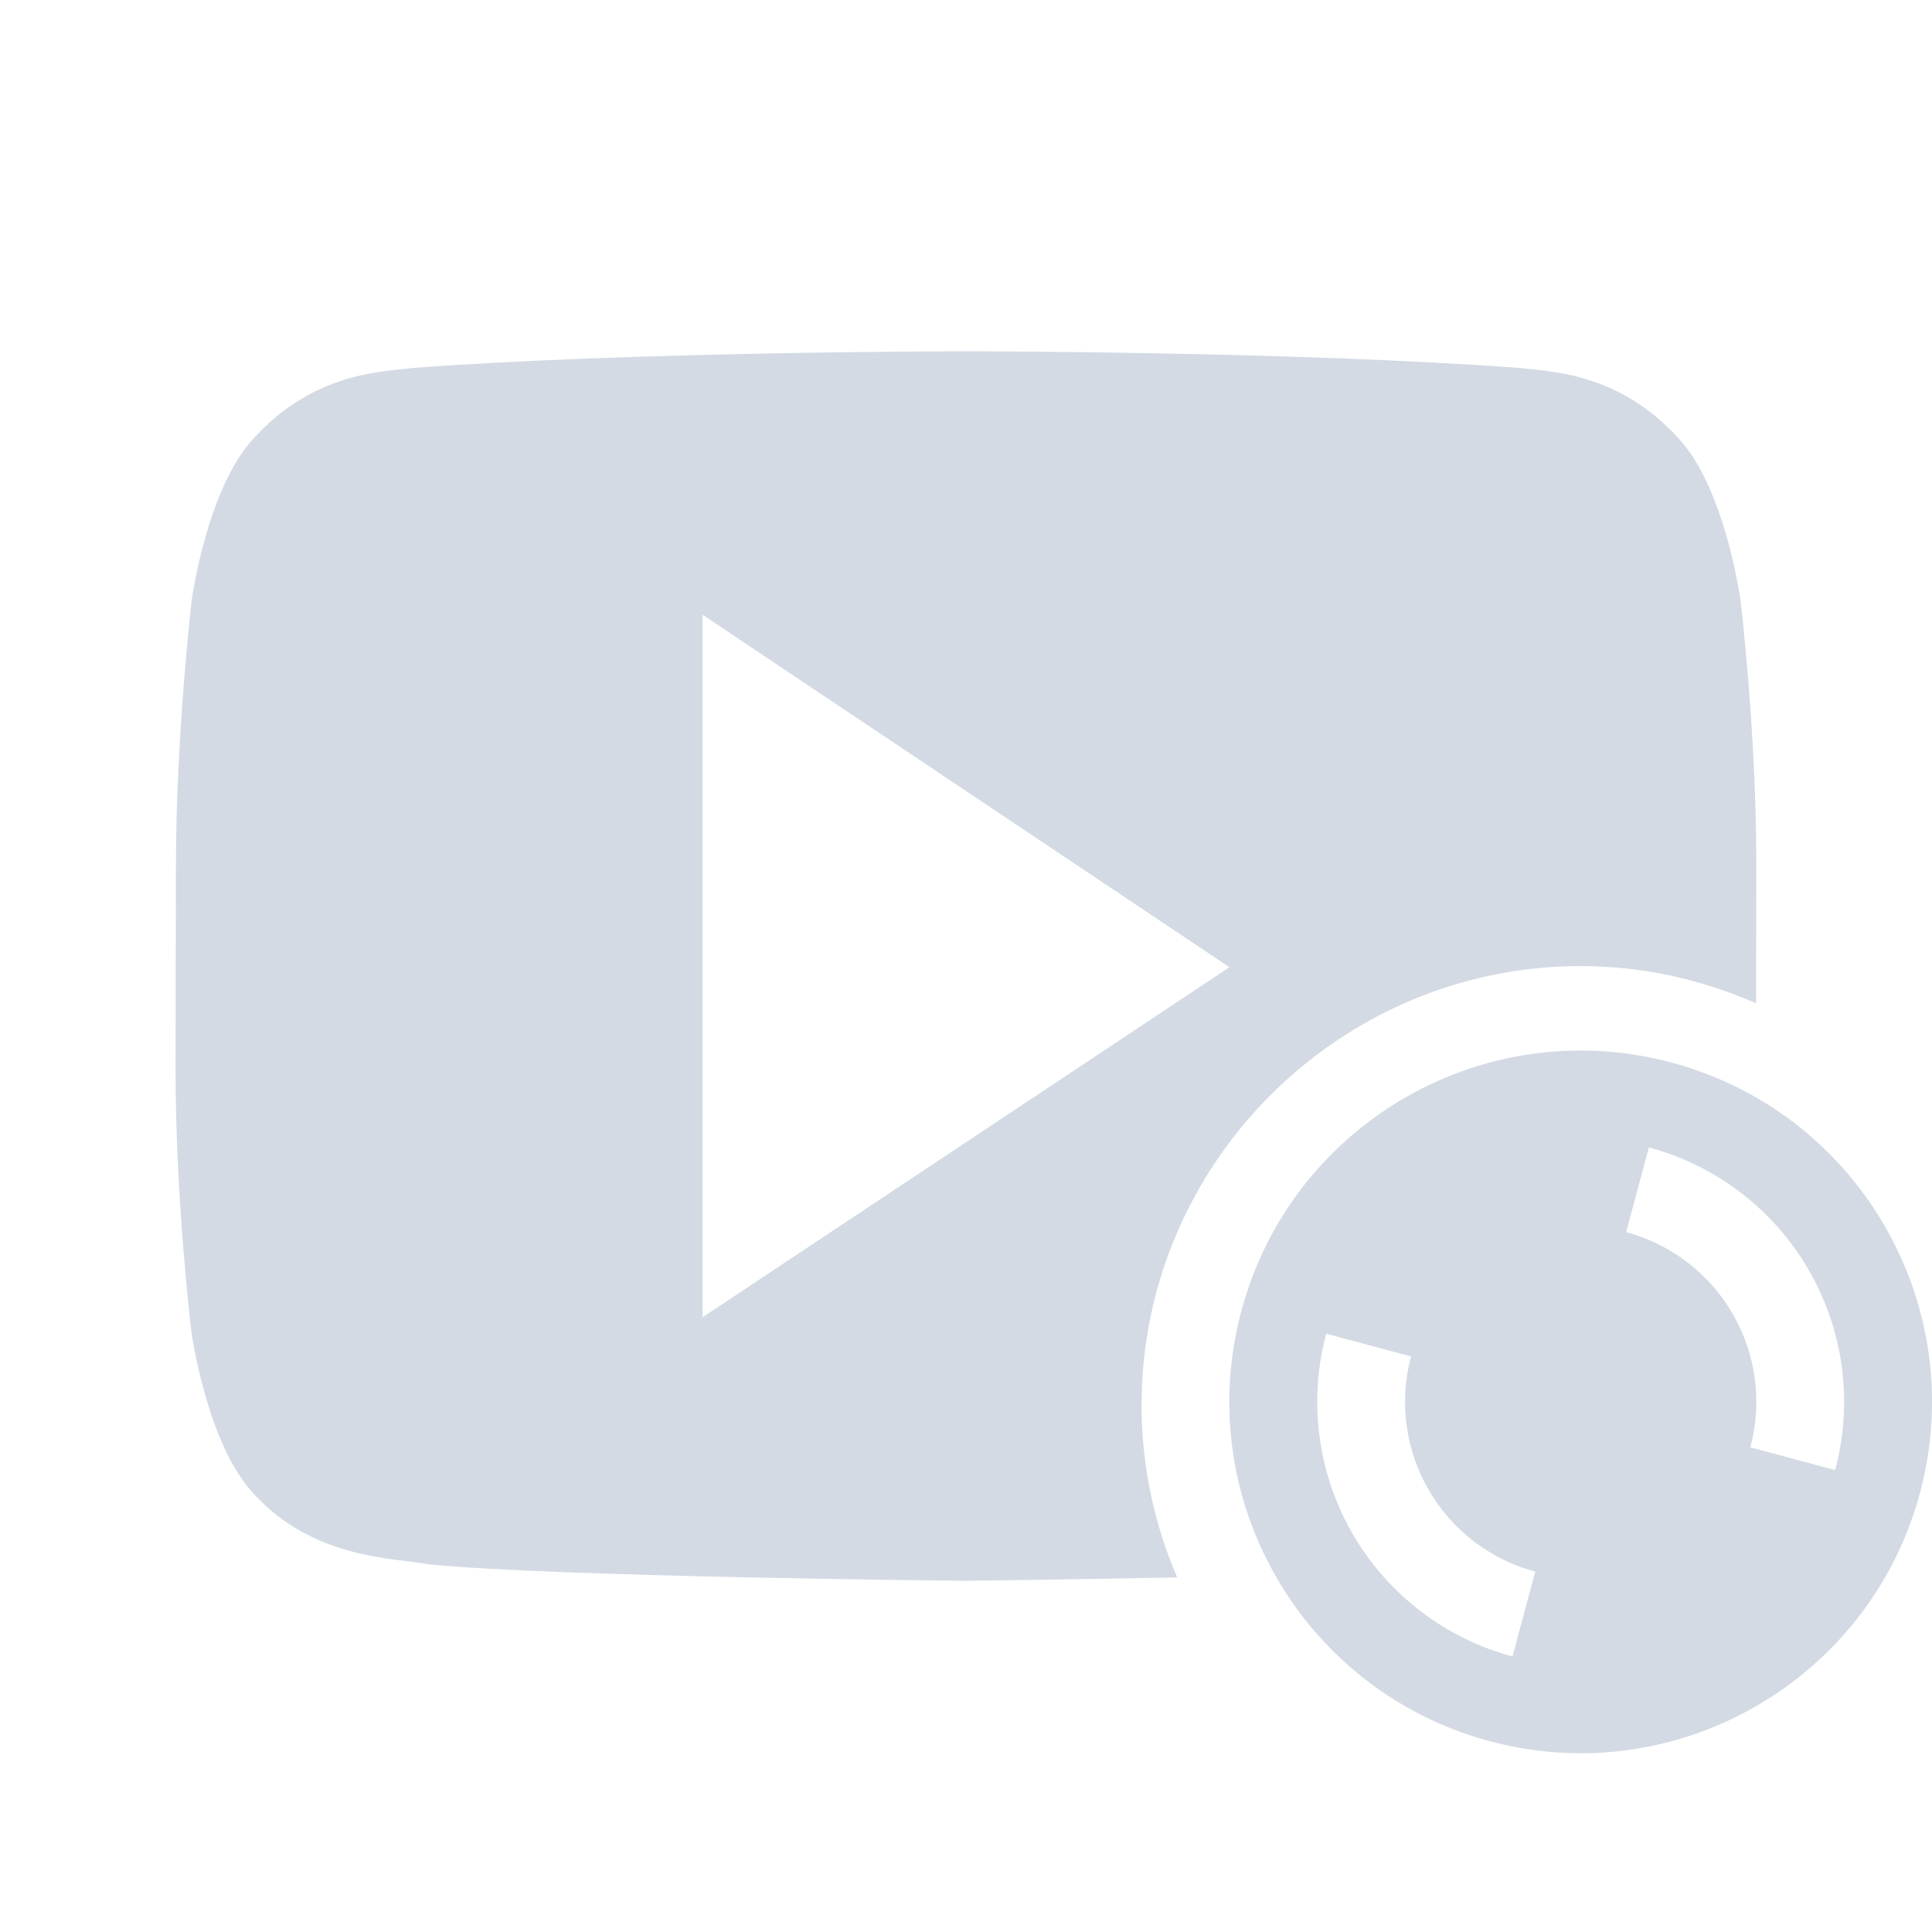 <svg height="22" width="22" xmlns="http://www.w3.org/2000/svg"><g transform="translate(0 -1030.4)"><path d="m10.998 4s-3.779.001-6.297.19c-.352.044-1.118.048-1.803.791-.539.566-.715 1.851-.715 1.851s-.177 1.511-.18 3.022l-.004 2.288c-.003 1.51.18 3.021.18 3.021s.175 1.285.715 1.852c.685.743 1.584.721 1.984.798 1.44.144 6.119.188 6.119.188s1.211-.015 2.408-.039c-.26-.604-.406-1.265-.406-1.961 0-2.75 2.25-5 5-5 .71 0 1.385.154 1.998.424l.002-1.571c.003-1.51-.18-3.022-.18-3.022s-.175-1.285-.715-1.851c-.684-.744-1.452-.748-1.804-.791-2.518-.189-6.295-.19-6.295-.19h-.008zm-2.998 3 6 4.014-6 3.986z" fill="#d3dae3" transform="translate(-0 1030.4)"/><path d="m19.035 1042.5c-2.134-.572-4.327.695-4.899 2.828-.572 2.134.695 4.327 2.828 4.899s4.327-.695 4.899-2.828c.572-2.134-.695-4.327-2.828-4.899zm-.259.966a3 3 0 0 1 2.121 3.674l-.966-.259a2 2 0 0 0 -1.414-2.45zm-3.674 2.121.966.259a2 2 0 0 0 1.414 2.45l-.259.966a3 3 0 0 1 -2.121-3.674z" fill="#d3dae3"/></g></svg>